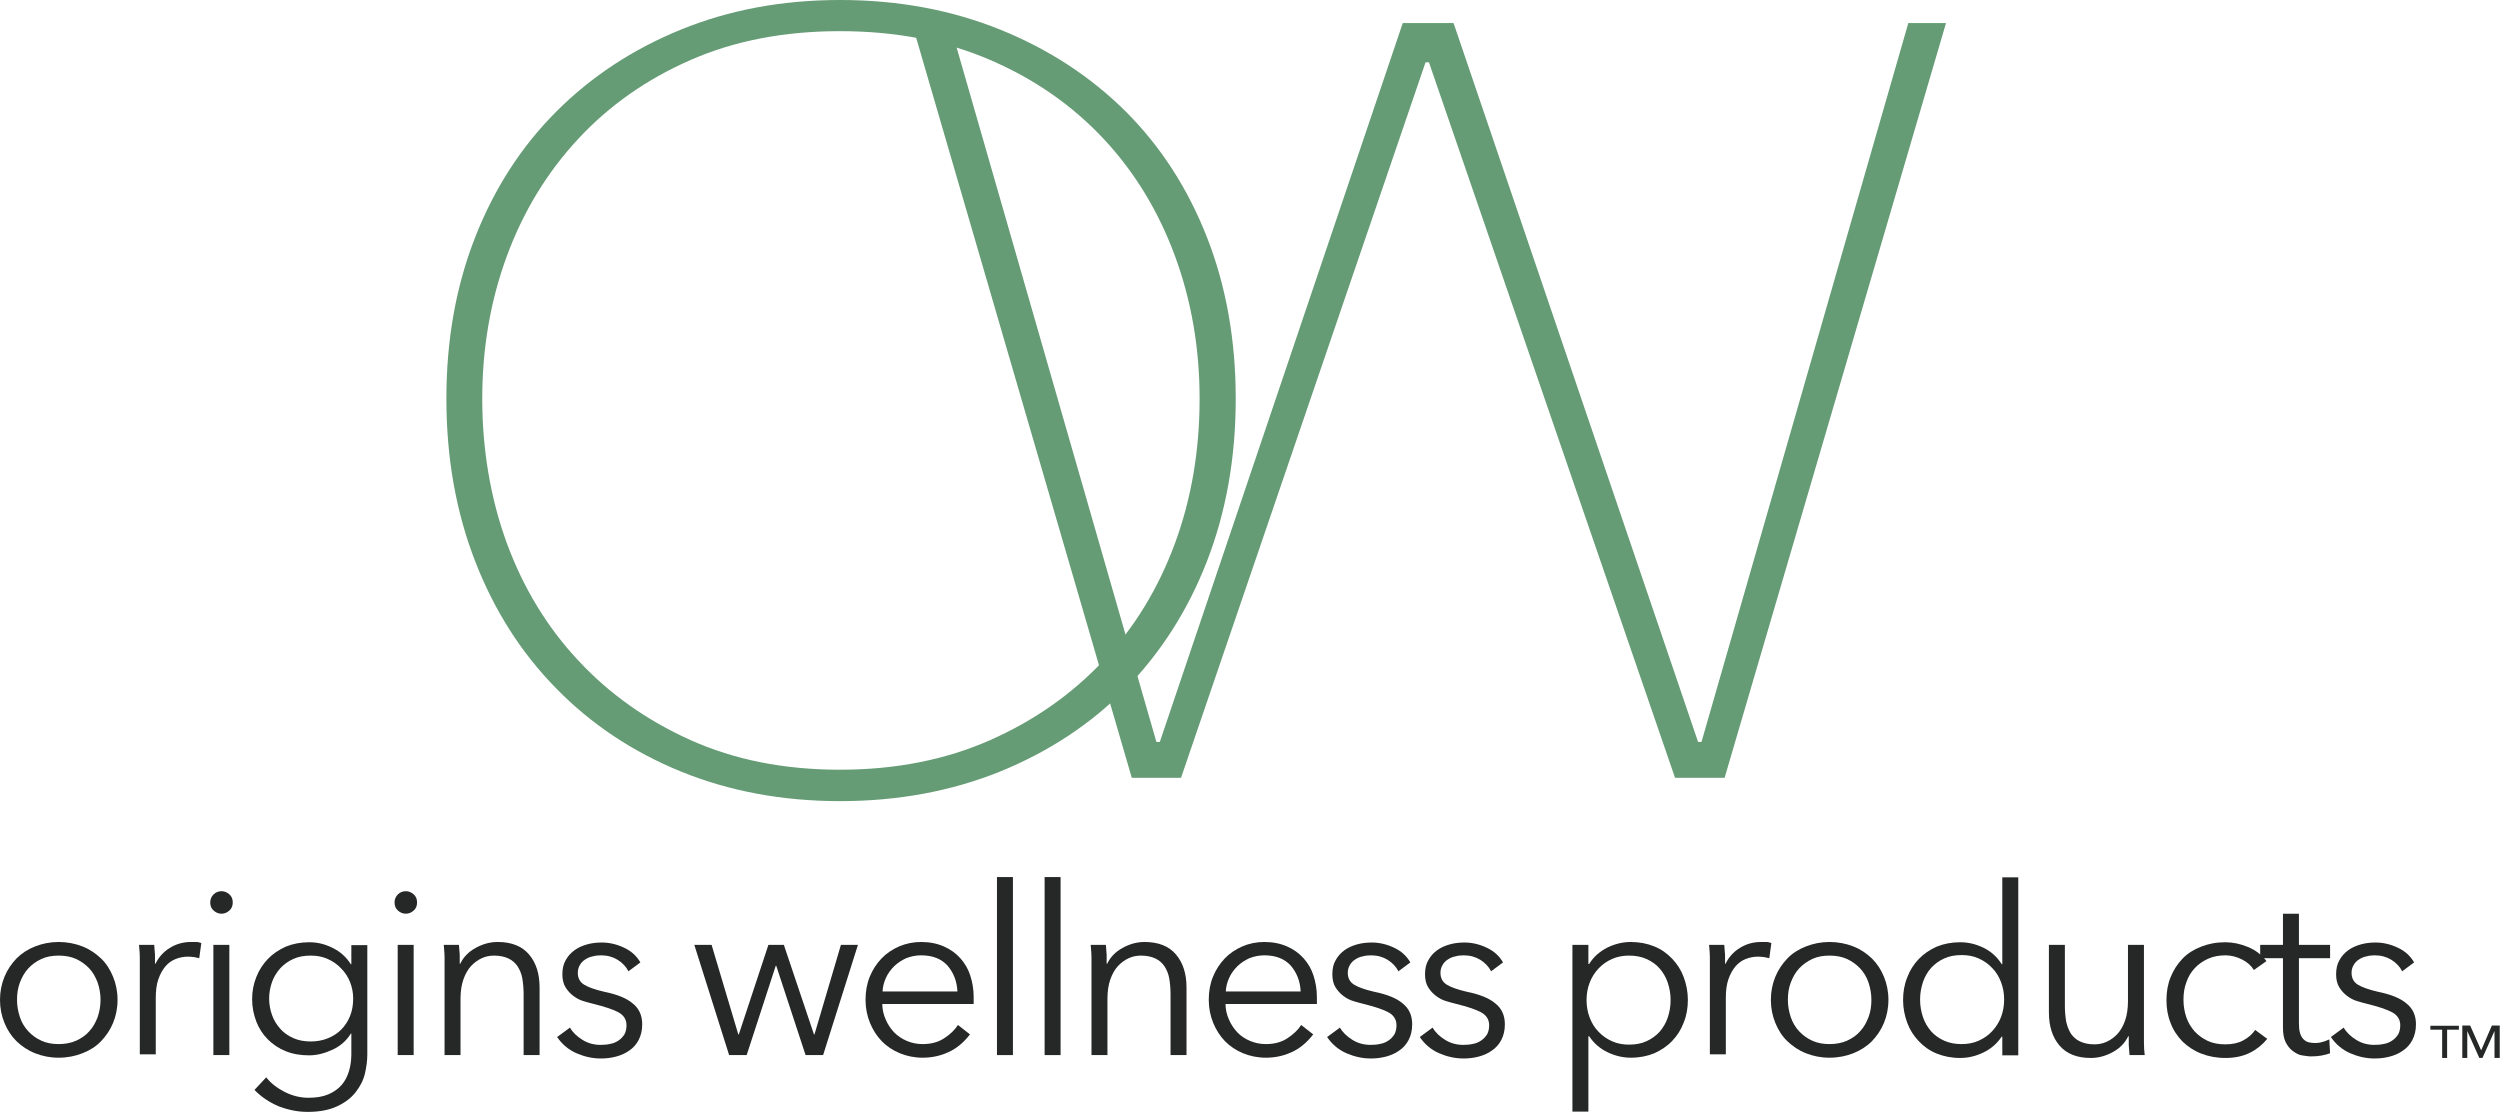 <?xml version="1.0" encoding="UTF-8"?>
<svg id="Layer_2" data-name="Layer 2" xmlns="http://www.w3.org/2000/svg" viewBox="0 0 95.49 42.46">
  <defs>
    <style>
      .cls-1 {
        fill: #252826;
      }

      .cls-2 {
        fill: #659c75;
      }
    </style>
  </defs>
  <g id="Layer_1-2" data-name="Layer 1">
    <g id="originsProductsDark">
      <g>
        <path class="cls-2" d="M47.2,15.23c0,2.26-.37,4.33-1.1,6.21-.73,1.88-1.77,3.5-3.1,4.86-1.34,1.36-2.94,2.41-4.8,3.17-1.86.75-3.9,1.13-6.11,1.13s-4.24-.38-6.08-1.13c-1.84-.75-3.43-1.81-4.76-3.17-1.34-1.36-2.37-2.98-3.1-4.86-.73-1.88-1.1-3.95-1.1-6.21s.37-4.31,1.1-6.17c.73-1.86,1.76-3.46,3.1-4.8s2.92-2.38,4.76-3.13c1.84-.75,3.86-1.13,6.08-1.13s4.25.38,6.11,1.13c1.86.75,3.46,1.8,4.8,3.13,1.34,1.34,2.37,2.94,3.1,4.8.73,1.86,1.1,3.92,1.1,6.17ZM45.82,15.23c0-1.92-.31-3.74-.94-5.45-.63-1.71-1.54-3.21-2.73-4.48-1.19-1.27-2.63-2.28-4.33-3.01-1.69-.73-3.6-1.1-5.74-1.1s-4.03.37-5.7,1.1c-1.67.73-3.1,1.73-4.29,3.01-1.19,1.28-2.1,2.77-2.73,4.48-.63,1.71-.94,3.53-.94,5.45s.31,3.8.94,5.52c.63,1.71,1.54,3.21,2.73,4.48,1.19,1.28,2.62,2.29,4.29,3.04,1.67.75,3.57,1.13,5.7,1.13s4.04-.38,5.74-1.13c1.69-.75,3.13-1.76,4.33-3.04,1.19-1.27,2.1-2.77,2.73-4.48.63-1.71.94-3.55.94-5.52Z"/>
        <path class="cls-2" d="M65.86,29.71h-1.88L54.58,2.38h-.13l-9.34,27.33h-1.88L34.83.88h1.44l7.9,27.46h.13L53.58.88h1.94l9.34,27.46h.13L72.89.88h1.44l-8.46,28.84Z"/>
      </g>
      <g>
        <path class="cls-1" d="M4.49,38.19c0,.32-.06.61-.17.88-.11.27-.27.5-.46.7s-.43.35-.71.46-.58.17-.91.17-.62-.06-.9-.17c-.28-.11-.51-.27-.71-.46-.2-.2-.35-.43-.46-.7-.11-.27-.17-.56-.17-.88s.06-.61.17-.88c.11-.27.27-.5.46-.7.2-.2.43-.35.71-.46.28-.11.58-.17.9-.17s.63.06.91.17.51.27.71.46.35.43.46.7c.11.27.17.56.17.88ZM3.84,38.19c0-.23-.04-.45-.11-.66-.08-.21-.18-.39-.32-.54-.14-.15-.31-.27-.5-.36-.2-.09-.42-.13-.67-.13s-.47.04-.66.13c-.2.09-.36.21-.5.36-.14.15-.24.33-.32.54-.08.21-.11.43-.11.66s.04.45.11.66c.07.21.18.39.32.54.14.15.3.27.5.36.19.09.42.13.66.13s.47-.04.67-.13c.2-.09.37-.21.5-.36.14-.15.24-.33.32-.54.07-.21.11-.43.11-.66Z"/>
        <path class="cls-1" d="M5.34,36.58c0-.18-.02-.34-.03-.49h.58c.01.11.02.24.03.38,0,.14,0,.25,0,.34h.02c.12-.25.3-.45.54-.6.24-.15.51-.23.81-.23.08,0,.15,0,.21,0s.13.02.19.04l-.08.58s-.1-.02-.18-.04c-.08-.01-.17-.02-.25-.02-.16,0-.32.03-.47.09-.15.06-.28.15-.39.28-.11.13-.2.29-.27.49-.07.2-.1.44-.1.72v2.15h-.61v-3.28c0-.11,0-.26,0-.44Z"/>
        <path class="cls-1" d="M8.89,34.47c0,.13-.04.23-.13.31-.09.08-.19.12-.3.12s-.21-.04-.3-.12-.13-.18-.13-.31.05-.23.13-.31.19-.12.3-.12.21.04.3.12c.09.08.13.18.13.31ZM8.76,40.3h-.61v-4.21h.61v4.21Z"/>
        <path class="cls-1" d="M10.17,41.15c.17.22.4.4.69.55.29.15.6.23.92.23.3,0,.55-.04.76-.13.21-.09.38-.21.51-.36.13-.15.22-.33.28-.53.06-.2.09-.42.09-.64v-.79h-.02c-.16.26-.39.47-.69.61-.3.14-.6.22-.9.22-.33,0-.63-.05-.9-.16-.27-.11-.49-.26-.68-.45-.19-.19-.34-.42-.44-.68-.1-.26-.16-.55-.16-.85s.05-.58.16-.85c.1-.26.25-.49.44-.69.19-.2.42-.35.68-.47.27-.11.57-.17.9-.17.31,0,.61.07.9.22.29.14.52.35.69.62h.02v-.73h.61v4.17c0,.23-.03.47-.09.73s-.18.49-.35.71c-.17.22-.4.4-.7.54-.29.14-.67.22-1.14.22-.39,0-.76-.08-1.12-.22-.35-.15-.66-.36-.91-.62l.44-.47ZM10.28,38.14c0,.22.04.43.11.63.07.2.18.37.31.52.13.15.3.27.5.36.2.09.42.13.67.13.23,0,.45-.04.65-.12.2-.08.37-.19.51-.33.14-.14.26-.32.34-.52.08-.2.12-.42.12-.67,0-.22-.04-.43-.12-.63-.08-.2-.19-.37-.34-.52-.14-.15-.31-.27-.51-.36-.2-.09-.41-.13-.65-.13-.25,0-.48.04-.67.13-.2.09-.36.21-.5.36-.13.15-.24.32-.31.52-.07.2-.11.41-.11.63Z"/>
        <path class="cls-1" d="M15.93,34.47c0,.13-.04.23-.13.31-.09.08-.19.12-.3.12s-.21-.04-.3-.12-.13-.18-.13-.31.05-.23.13-.31.19-.12.3-.12.21.04.3.12c.09.08.13.18.13.31ZM15.8,40.3h-.61v-4.21h.61v4.21Z"/>
        <path class="cls-1" d="M17.53,36.09c.01.11.02.24.03.38,0,.14,0,.25,0,.34h.02c.12-.25.31-.45.58-.6.27-.15.55-.23.85-.23.53,0,.93.16,1.2.48.27.32.4.74.4,1.26v2.58h-.61v-2.33c0-.22-.02-.42-.05-.6s-.1-.33-.18-.46c-.09-.13-.2-.23-.35-.3-.15-.07-.33-.11-.55-.11-.16,0-.32.03-.47.1-.15.07-.29.17-.41.3-.12.13-.22.31-.29.51s-.11.45-.11.73v2.16h-.61v-3.28c0-.11,0-.26,0-.44,0-.18-.02-.34-.03-.49h.58Z"/>
        <path class="cls-1" d="M24,37.09c-.09-.17-.23-.32-.41-.43-.18-.11-.39-.17-.63-.17-.11,0-.22.01-.32.04-.11.02-.2.06-.29.12-.08.05-.15.12-.2.21-.05.08-.08.18-.08.3,0,.2.08.35.24.45s.42.19.76.27c.5.1.87.25,1.1.45.24.19.36.46.36.79,0,.24-.05.44-.14.61-.09.17-.21.3-.36.4-.15.11-.32.18-.51.23s-.38.07-.57.07c-.32,0-.63-.07-.93-.2-.3-.13-.55-.34-.74-.62l.49-.36c.11.19.27.34.48.47.21.13.44.19.69.19.13,0,.26-.01.38-.04.12-.02.22-.07.31-.13.09-.06.16-.14.22-.23.05-.09.08-.21.08-.35,0-.22-.11-.39-.32-.5-.21-.11-.52-.21-.92-.31-.13-.03-.26-.07-.4-.11-.14-.04-.27-.11-.39-.2-.12-.09-.22-.2-.3-.33-.08-.13-.12-.3-.12-.49,0-.22.04-.4.13-.55.08-.15.2-.28.34-.38.14-.1.3-.17.48-.22.18-.05.37-.07.56-.07.29,0,.58.07.85.2.28.13.48.32.62.56l-.47.35Z"/>
        <path class="cls-1" d="M27.18,36.09l1.02,3.42h.02l1.13-3.42h.59l1.15,3.42h.02l1.01-3.42h.65l-1.33,4.21h-.67l-1.12-3.41h-.02l-1.11,3.41h-.67l-1.33-4.21h.66Z"/>
        <path class="cls-1" d="M37.19,38.07v.13s0,.1,0,.15h-3.49c0,.21.05.41.13.59.08.19.19.35.32.49.14.14.3.25.49.33.19.08.39.12.6.12.32,0,.59-.07.82-.22.23-.15.41-.32.53-.51l.46.36c-.25.32-.53.55-.83.68-.3.14-.63.21-.98.21-.31,0-.6-.06-.87-.17-.27-.11-.5-.27-.69-.46-.19-.2-.34-.43-.45-.7-.11-.27-.17-.56-.17-.88s.05-.61.16-.88c.11-.27.26-.5.45-.7.19-.2.42-.35.67-.46.26-.11.54-.17.84-.17.33,0,.62.06.87.17s.46.26.63.45c.17.19.3.41.38.66s.13.52.13.81ZM36.57,37.87c-.02-.4-.15-.72-.38-.99-.24-.26-.57-.39-1.01-.39-.2,0-.39.04-.57.11-.17.08-.33.18-.46.31-.13.13-.24.28-.31.44-.08.17-.12.34-.13.52h2.87Z"/>
        <path class="cls-1" d="M38.69,40.3h-.61v-6.8h.61v6.8Z"/>
        <path class="cls-1" d="M40.51,40.3h-.61v-6.8h.61v6.8Z"/>
        <path class="cls-1" d="M42.24,36.09c.01.11.02.24.03.38,0,.14,0,.25,0,.34h.02c.12-.25.31-.45.58-.6.27-.15.55-.23.85-.23.53,0,.93.16,1.2.48.27.32.4.74.4,1.26v2.58h-.61v-2.33c0-.22-.02-.42-.05-.6s-.1-.33-.18-.46c-.09-.13-.2-.23-.35-.3-.15-.07-.33-.11-.55-.11-.16,0-.32.03-.47.1-.15.07-.29.17-.41.3-.12.13-.22.31-.29.51s-.11.45-.11.73v2.16h-.61v-3.28c0-.11,0-.26,0-.44,0-.18-.02-.34-.03-.49h.58Z"/>
        <path class="cls-1" d="M50.3,38.07v.13s0,.1,0,.15h-3.49c0,.21.05.41.13.59.08.19.19.35.32.49s.3.25.49.33c.19.08.39.12.6.12.32,0,.59-.07.82-.22.23-.15.41-.32.53-.51l.46.36c-.25.32-.53.55-.83.68-.3.14-.63.21-.98.21-.31,0-.6-.06-.87-.17s-.5-.27-.69-.46c-.19-.2-.34-.43-.45-.7-.11-.27-.17-.56-.17-.88s.05-.61.16-.88c.11-.27.26-.5.45-.7.19-.2.42-.35.67-.46s.54-.17.84-.17c.33,0,.62.06.87.17s.46.26.63.45c.17.19.3.41.38.66s.13.52.13.81ZM49.68,37.87c-.02-.4-.15-.72-.38-.99-.24-.26-.57-.39-1.01-.39-.2,0-.39.04-.57.11-.17.08-.33.18-.46.31s-.24.28-.31.44c-.08.17-.12.34-.13.52h2.87Z"/>
        <path class="cls-1" d="M53.41,37.09c-.09-.17-.23-.32-.41-.43-.18-.11-.39-.17-.63-.17-.11,0-.22.01-.32.04-.11.02-.2.06-.29.12-.08.05-.15.12-.2.21-.05.08-.08.18-.08.3,0,.2.08.35.24.45.16.1.42.19.76.27.5.1.87.25,1.1.45.24.19.36.46.36.79,0,.24-.05.44-.14.61-.09.17-.21.3-.36.4-.15.11-.32.18-.51.23s-.38.07-.57.07c-.32,0-.63-.07-.93-.2-.3-.13-.55-.34-.74-.62l.49-.36c.11.19.27.34.48.47.21.13.44.19.69.19.13,0,.26-.01.38-.04.12-.02.22-.07.31-.13.09-.06.16-.14.22-.23.05-.09.08-.21.08-.35,0-.22-.11-.39-.32-.5-.21-.11-.52-.21-.92-.31-.13-.03-.26-.07-.4-.11s-.27-.11-.39-.2c-.12-.09-.22-.2-.3-.33-.08-.13-.12-.3-.12-.49,0-.22.04-.4.13-.55.08-.15.2-.28.34-.38.14-.1.3-.17.48-.22s.37-.07.56-.07c.29,0,.58.07.85.2.28.13.48.32.62.56l-.47.35Z"/>
        <path class="cls-1" d="M56.95,37.09c-.09-.17-.23-.32-.41-.43-.18-.11-.39-.17-.63-.17-.11,0-.22.01-.32.04-.11.02-.2.06-.29.12-.08.05-.15.12-.2.21-.05.08-.08.18-.08.3,0,.2.08.35.24.45.16.1.42.19.76.27.5.1.87.25,1.1.45.24.19.36.46.36.79,0,.24-.05.44-.14.61-.09.17-.21.3-.36.4-.15.11-.32.18-.51.23s-.38.07-.57.07c-.32,0-.63-.07-.93-.2-.3-.13-.55-.34-.74-.62l.49-.36c.11.19.27.34.48.47.21.13.44.19.69.19.13,0,.26-.01.38-.04.12-.02.22-.07.31-.13.09-.06.16-.14.22-.23.05-.09.08-.21.08-.35,0-.22-.11-.39-.32-.5-.21-.11-.52-.21-.92-.31-.13-.03-.26-.07-.4-.11s-.27-.11-.39-.2c-.12-.09-.22-.2-.3-.33-.08-.13-.12-.3-.12-.49,0-.22.04-.4.13-.55.08-.15.2-.28.34-.38.14-.1.3-.17.48-.22s.37-.07.56-.07c.29,0,.58.07.85.2.28.13.48.32.62.56l-.47.35Z"/>
        <path class="cls-1" d="M60.67,42.46h-.61v-6.37h.61v.73h.03c.17-.28.41-.48.7-.63.29-.14.59-.21.89-.21.33,0,.63.06.9.17.27.11.49.27.68.47s.34.43.44.7c.1.27.16.56.16.87s-.05.6-.16.87c-.1.27-.25.5-.44.7s-.42.35-.68.47c-.27.11-.57.17-.9.17-.3,0-.6-.07-.89-.21-.29-.14-.52-.34-.7-.61h-.03v2.87ZM63.81,38.19c0-.23-.04-.45-.11-.66s-.18-.39-.31-.54c-.13-.15-.3-.27-.5-.36-.2-.09-.42-.13-.67-.13-.23,0-.45.04-.65.13-.2.09-.37.21-.51.36-.14.15-.26.33-.34.54-.08.21-.12.43-.12.67s.04.46.12.67c.08.21.19.39.34.54.14.15.31.27.51.36.2.09.41.13.65.13.25,0,.48-.04.67-.13.2-.09.36-.21.5-.36.13-.15.24-.33.31-.54s.11-.43.11-.66Z"/>
        <path class="cls-1" d="M65.31,36.58c0-.18-.02-.34-.03-.49h.58c.01.11.02.24.03.38,0,.14,0,.25,0,.34h.02c.12-.25.3-.45.54-.6.24-.15.51-.23.81-.23.08,0,.15,0,.21,0s.13.02.19.04l-.08.58s-.1-.02-.18-.04c-.08-.01-.17-.02-.25-.02-.16,0-.32.03-.47.09-.15.06-.28.15-.39.28-.11.13-.2.29-.27.49-.07.2-.1.44-.1.72v2.15h-.61v-3.28c0-.11,0-.26,0-.44Z"/>
        <path class="cls-1" d="M72.13,38.19c0,.32-.06.61-.17.88-.11.27-.27.5-.46.7-.2.2-.44.35-.71.46-.28.11-.58.17-.91.17s-.62-.06-.9-.17c-.28-.11-.51-.27-.71-.46s-.35-.43-.46-.7c-.11-.27-.17-.56-.17-.88s.06-.61.17-.88c.11-.27.27-.5.46-.7s.43-.35.71-.46c.28-.11.58-.17.9-.17s.63.06.91.17c.28.11.51.27.71.46.2.2.35.43.46.7.11.27.17.56.17.88ZM71.48,38.19c0-.23-.04-.45-.11-.66s-.18-.39-.32-.54c-.14-.15-.31-.27-.5-.36-.2-.09-.42-.13-.67-.13s-.47.04-.66.13c-.19.09-.36.21-.5.36-.14.15-.24.33-.32.54-.08.21-.11.43-.11.66s.04.45.11.66c.07.21.18.39.32.54.14.15.3.27.5.36.19.09.42.13.66.13s.47-.04.67-.13c.2-.09.37-.21.5-.36.14-.15.24-.33.32-.54s.11-.43.11-.66Z"/>
        <path class="cls-1" d="M76.46,39.59c-.18.27-.41.47-.7.61-.29.14-.58.21-.89.21-.33,0-.63-.06-.9-.17s-.49-.27-.68-.47-.34-.43-.44-.7c-.1-.27-.16-.56-.16-.87s.05-.6.16-.87c.1-.27.25-.5.44-.7s.42-.35.68-.47c.27-.11.57-.17.9-.17.31,0,.6.07.89.21.29.14.52.35.7.63h.02v-3.32h.61v6.8h-.61v-.71h-.02ZM73.34,38.19c0,.23.04.45.11.66s.18.39.31.54c.13.15.3.27.5.36.2.09.42.13.67.13.23,0,.45-.04.65-.13.2-.09.37-.21.51-.36.14-.15.26-.33.34-.54s.12-.43.12-.67-.04-.46-.12-.67-.19-.39-.34-.54c-.14-.15-.31-.27-.51-.36-.2-.09-.41-.13-.65-.13-.25,0-.48.04-.67.13-.2.09-.36.21-.5.36-.13.15-.24.33-.31.54s-.11.43-.11.66Z"/>
        <path class="cls-1" d="M81.34,40.3c-.01-.11-.02-.24-.03-.38,0-.14,0-.25,0-.34h-.02c-.12.25-.31.45-.58.6-.27.15-.55.23-.85.23-.53,0-.93-.16-1.2-.48-.27-.32-.4-.74-.4-1.26v-2.58h.61v2.33c0,.22.02.42.05.6.04.18.1.33.18.46.09.13.2.23.35.3.15.07.33.11.55.11.16,0,.32-.03.47-.1.15-.07.29-.17.41-.3.12-.13.22-.31.29-.51s.11-.45.11-.73v-2.16h.61v3.28c0,.11,0,.26,0,.44,0,.18.01.34.03.49h-.58Z"/>
        <path class="cls-1" d="M86.09,37.05c-.1-.16-.25-.3-.45-.4s-.41-.16-.63-.16c-.25,0-.47.04-.67.13-.2.09-.37.21-.51.36-.14.15-.25.33-.32.54-.08.21-.11.43-.11.67s.04.46.11.67c.07.2.18.38.32.54.14.15.31.27.5.36.2.09.42.13.67.13.27,0,.5-.05.68-.15.19-.1.34-.23.46-.4l.46.34c-.18.22-.4.4-.66.53-.26.13-.57.2-.94.2-.34,0-.65-.06-.93-.17s-.51-.27-.71-.46c-.19-.2-.35-.43-.45-.7-.11-.27-.16-.56-.16-.88s.05-.61.16-.88c.11-.27.26-.5.45-.7.19-.2.43-.35.71-.46s.58-.17.93-.17c.28,0,.57.06.86.18.29.12.53.3.71.54l-.48.34Z"/>
        <path class="cls-1" d="M89,36.6h-1.19v2.46c0,.16.01.29.04.39.03.1.07.18.13.24.06.06.12.1.2.12.08.02.16.03.25.03.08,0,.17-.01.27-.04.09-.02.18-.06.27-.1l.03.53c-.11.04-.22.07-.34.09s-.24.03-.38.03c-.11,0-.23-.02-.36-.04s-.24-.09-.35-.17-.2-.2-.27-.34c-.07-.14-.1-.33-.1-.57v-2.63h-.87v-.51h.87v-1.19h.61v1.19h1.19v.51Z"/>
        <path class="cls-1" d="M91.75,37.09c-.09-.17-.23-.32-.41-.43-.18-.11-.39-.17-.63-.17-.11,0-.22.01-.32.04-.11.02-.2.06-.29.12-.08.05-.15.12-.2.21-.05.08-.08.18-.08.3,0,.2.08.35.24.45.16.1.42.19.76.27.5.1.87.25,1.1.45.24.19.36.46.36.79,0,.24-.05.44-.14.61-.09.17-.21.3-.36.4-.15.11-.32.18-.51.23s-.38.07-.57.07c-.32,0-.63-.07-.93-.2-.3-.13-.55-.34-.74-.62l.49-.36c.11.19.27.34.48.47.21.13.44.19.69.19.13,0,.26-.01.38-.04.12-.02.22-.07.31-.13.09-.06.16-.14.22-.23.05-.09.08-.21.08-.35,0-.22-.11-.39-.32-.5-.21-.11-.52-.21-.92-.31-.13-.03-.26-.07-.4-.11s-.27-.11-.39-.2c-.12-.09-.22-.2-.3-.33-.08-.13-.12-.3-.12-.49,0-.22.04-.4.13-.55.08-.15.2-.28.34-.38.14-.1.3-.17.48-.22s.37-.07.56-.07c.29,0,.58.07.85.2.28.13.48.32.62.56l-.47.35Z"/>
      </g>
      <g>
        <path class="cls-1" d="M93.48,40.41h-.2v-1.08h-.45v-.15h1.09v.15h-.45v1.08Z"/>
        <path class="cls-1" d="M94.77,40.12h0l.41-.95h.3v1.24h-.2v-1.03h0l-.46,1.03h-.12l-.46-1.03h0v1.03h-.19v-1.24h.3l.42.95Z"/>
      </g>
    </g>
  </g>
</svg>